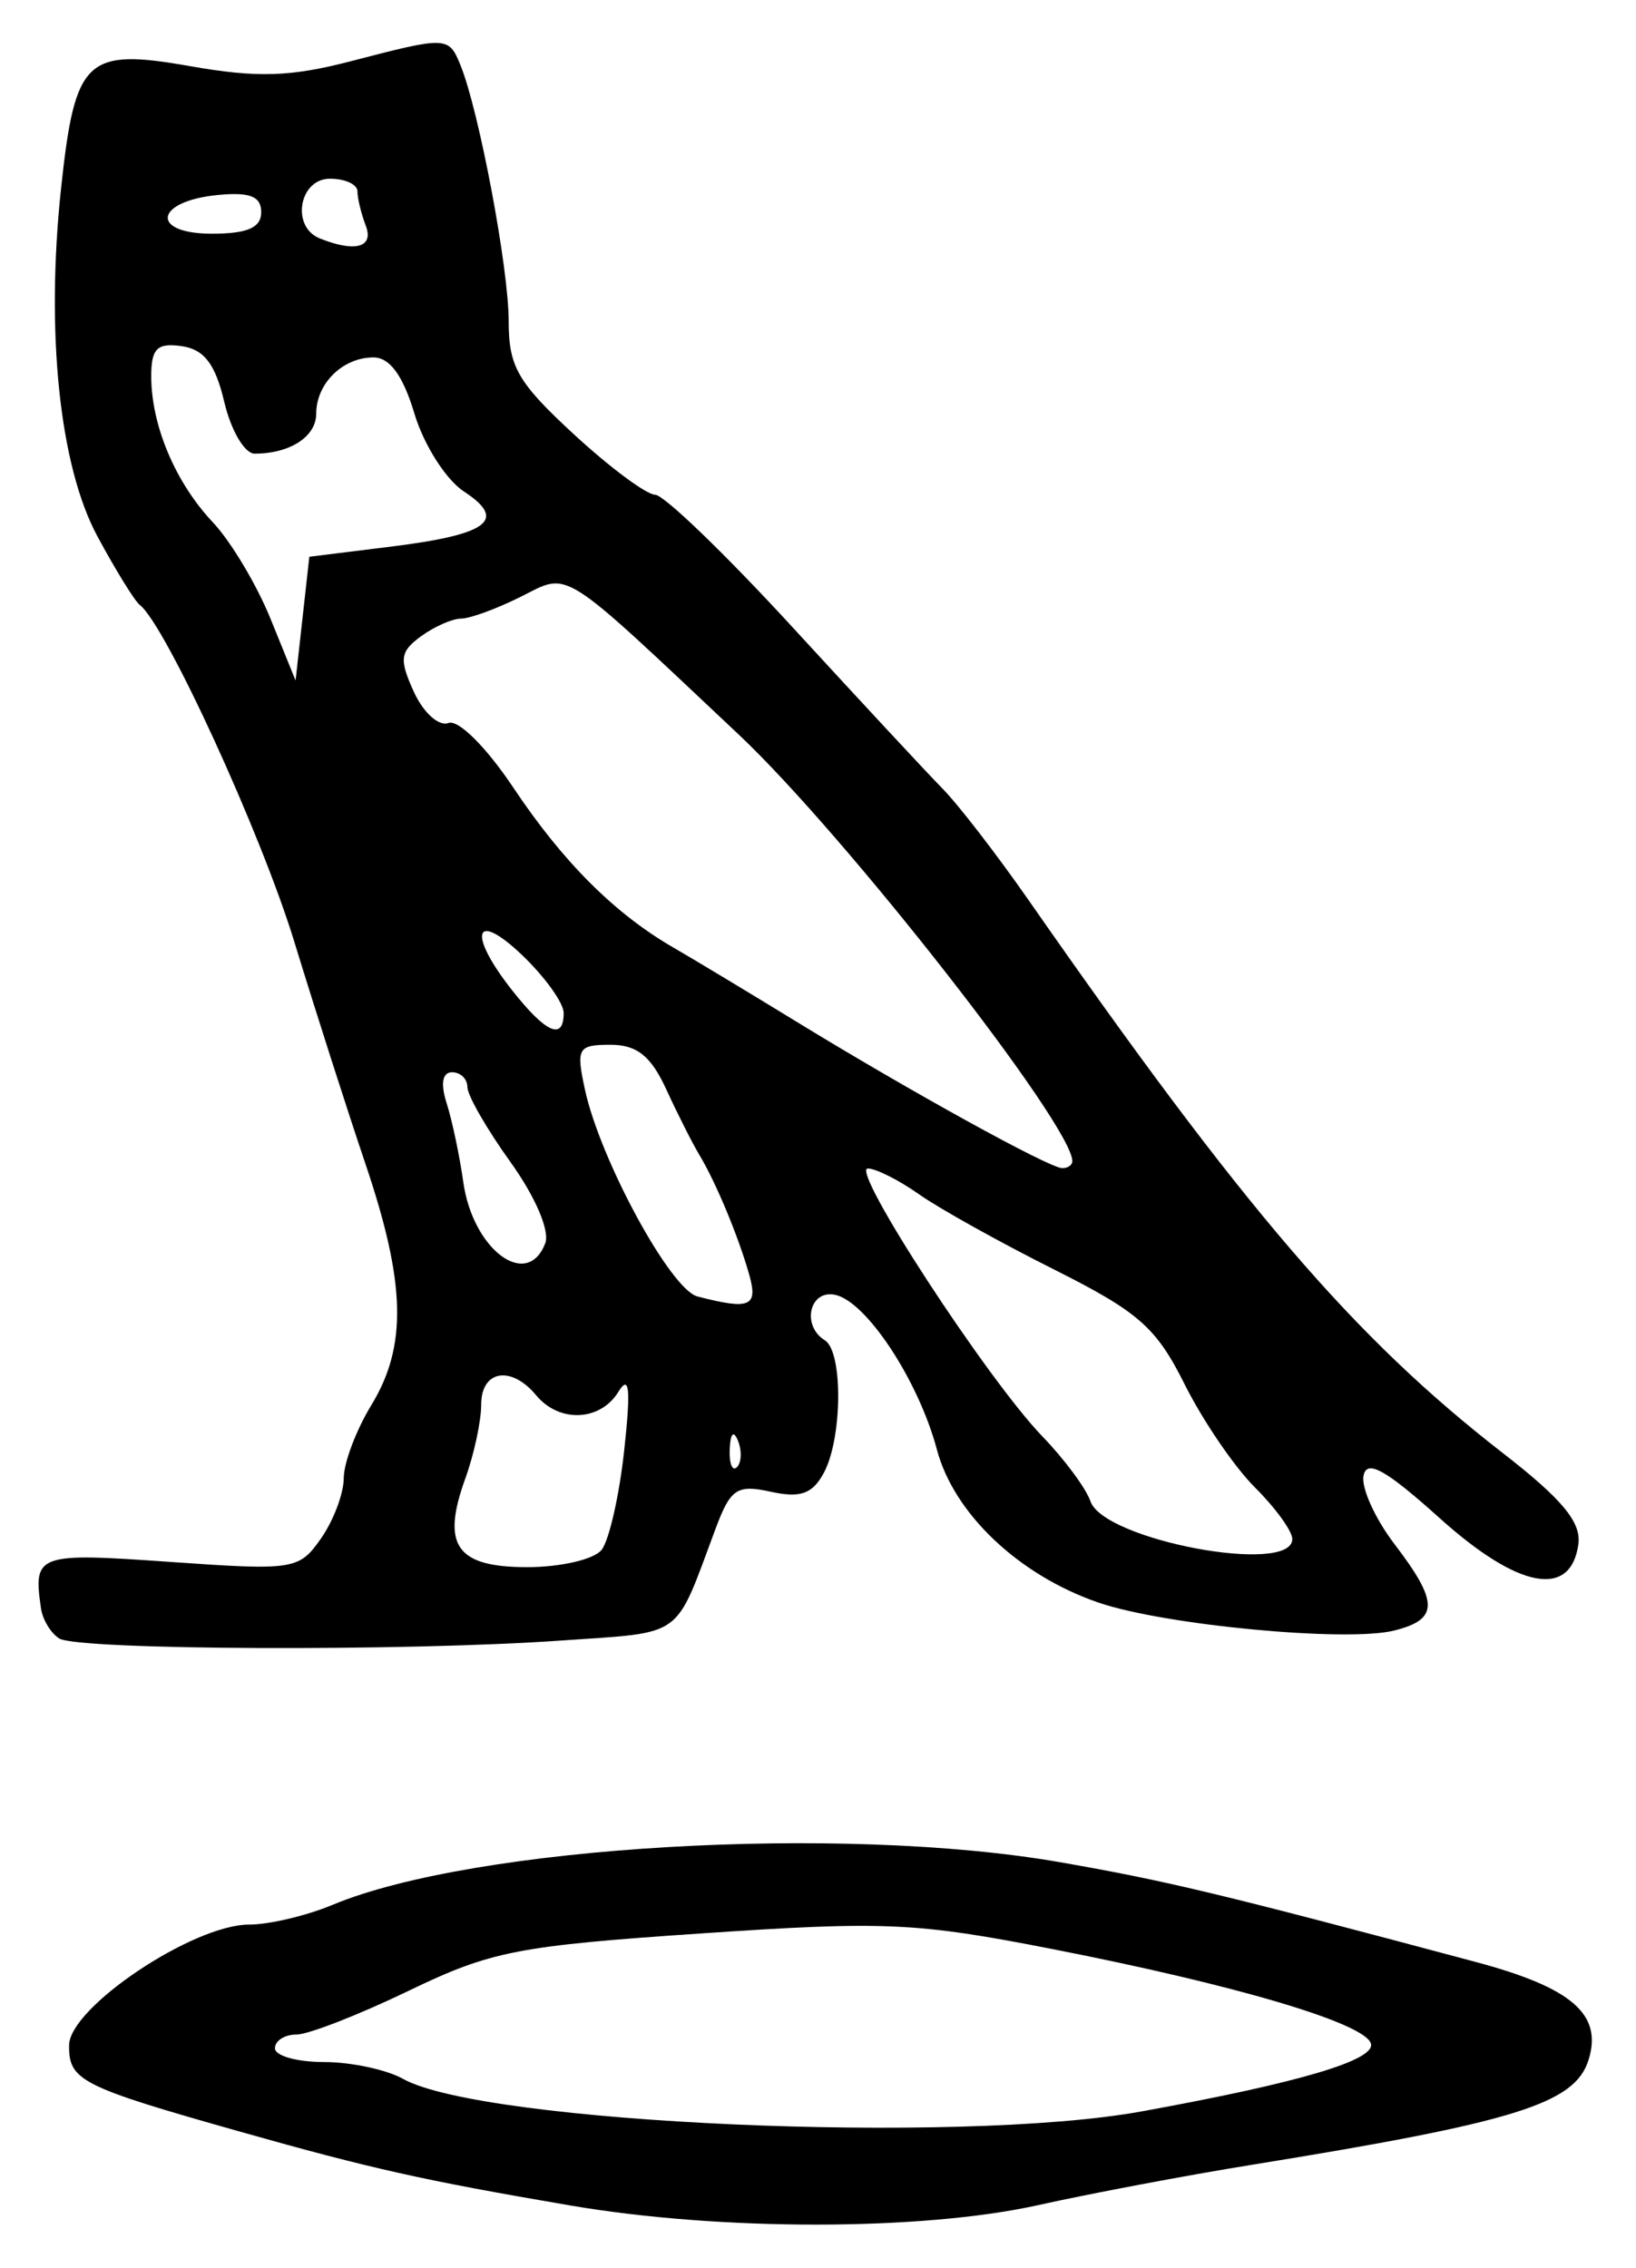 <?xml version="1.0" encoding="UTF-8" standalone="no"?>
<!-- Created with Inkscape (http://www.inkscape.org/) -->

<svg
   version="1.1"
   id="svg195"
   width="158.667"
   height="220"
   viewBox="0 0 158.667 220"
   xmlns="http://www.w3.org/2000/svg"
   xmlns:svg="http://www.w3.org/2000/svg">
  <defs
     id="defs199" />
  <g
     id="g201">
    <path
       style="fill:#000000;stroke-width:1.333"
       d="m 55.333,213.915 c -14.225,-2.429 -19.362,-3.577 -32,-7.149 C 7.799,202.374 6.662,201.8 6.702,198.362 c 0.043,-3.67 12.025,-11.695 17.461,-11.695 1.931,0 5.568,-0.859 8.082,-1.91 13.729,-5.736 49.454,-7.83 70.58,-4.136 10.354,1.81 15.553,3.058 40.284,9.668 9.373,2.505 12.353,5.102 10.946,9.536 -1.34,4.222 -7.136,6.021 -32.722,10.154 -6.233,1.007 -15.533,2.763 -20.667,3.903 -11.265,2.501 -30.797,2.515 -45.333,0.033 z m 55.333,-9.117 c 15.406,-2.798 22.822,-4.999 22.284,-6.613 -0.658,-1.975 -13.111,-5.664 -30.843,-9.135 -13.27,-2.598 -16.292,-2.733 -34.126,-1.523 -17.811,1.209 -20.355,1.708 -28.357,5.567 -4.835,2.332 -9.728,4.239 -10.874,4.239 -1.146,0 -2.084,0.6 -2.084,1.333 0,0.733 2.139,1.333 4.754,1.333 2.615,0 6.065,0.734 7.667,1.632 7.744,4.34 53.879,6.381 71.579,3.166 z M 5.75,158.92 C 4.934,158.414 4.135,157.1 3.975,156 c -0.768,-5.275 -0.38,-5.416 12.488,-4.511 12.057,0.847 12.535,0.773 14.667,-2.27 1.212,-1.73 2.206,-4.362 2.208,-5.849 0.003,-1.487 1.203,-4.668 2.667,-7.069 3.505,-5.748 3.358,-11.82 -0.565,-23.425 C 33.666,107.628 30.561,97.933 28.54,91.333 25.312,80.79 16.036,60.572 13.555,58.673 13.067,58.299 11.217,55.303 9.446,52.016 5.77,45.193 4.422,32.272 5.925,18.245 7.273,5.656 8.348,4.64 18.433,6.416 24.95,7.564 28.163,7.464 34.051,5.931 c 9.308,-2.424 9.466,-2.418 10.612,0.403 1.799,4.428 4.671,19.68 4.671,24.811 0,4.429 0.881,5.958 6.333,10.986 3.483,3.213 7.027,5.848 7.875,5.855 0.848,0.008 6.848,5.796 13.333,12.863 6.486,7.067 13.038,14.117 14.561,15.667 1.523,1.55 5.277,6.418 8.342,10.818 20.855,29.935 31.532,42.385 45.964,53.592 5.793,4.499 7.639,6.733 7.333,8.876 -0.75,5.26 -5.832,4.296 -13.438,-2.546 -5.237,-4.712 -7.076,-5.738 -7.395,-4.128 -0.234,1.179 1.116,4.164 3,6.633 4.311,5.651 4.306,7.3 -0.024,8.387 -4.602,1.155 -22.333,-0.523 -28.698,-2.716 -7.715,-2.658 -13.999,-8.611 -15.653,-14.83 -1.788,-6.722 -6.882,-14.441 -9.914,-15.025 -2.467,-0.475 -3.221,3.02 -0.953,4.422 1.767,1.092 1.706,9.478 -0.093,12.84 -1.101,2.057 -2.274,2.478 -5.145,1.848 -3.288,-0.722 -3.909,-0.307 -5.362,3.581 -4.043,10.821 -2.909,9.998 -14.963,10.849 C 39.342,160.183 7.577,160.054 5.749,158.92 Z m 52.589,-8.587 c 0.733,-0.917 1.723,-5.267 2.2,-9.667 0.649,-5.982 0.506,-7.412 -0.568,-5.667 -1.761,2.861 -5.735,3.027 -7.97,0.333 -2.433,-2.931 -5.333,-2.439 -5.333,0.905 0,1.598 -0.693,4.822 -1.54,7.165 C 42.779,149.894 44.25,152 51.128,152 c 3.233,0 6.478,-0.75 7.211,-1.667 z m 66.994,-1.061 c 0,-0.767 -1.629,-3.017 -3.621,-5 -1.991,-1.983 -5.058,-6.482 -6.815,-9.997 -2.771,-5.545 -4.454,-7.023 -12.713,-11.167 -5.235,-2.627 -11.111,-5.901 -13.058,-7.276 -1.947,-1.375 -4.181,-2.499 -4.965,-2.499 -1.743,0 11.591,20.455 16.949,26 2.126,2.2 4.217,5.026 4.648,6.279 1.299,3.783 19.574,7.201 19.574,3.66 z M 71.577,139.75 c -0.426,-1.064 -0.742,-0.748 -0.806,0.806 -0.058,1.406 0.257,2.193 0.7,1.75 0.443,-0.443 0.49,-1.593 0.105,-2.556 z m 1.095,-16.083 C 71.642,119.986 69.434,114.679 67.819,112 c -0.663,-1.1 -2.102,-3.95 -3.197,-6.333 -1.491,-3.246 -2.85,-4.333 -5.412,-4.333 -3.164,0 -3.351,0.327 -2.483,4.333 1.48,6.839 8.304,19.397 10.907,20.074 5.088,1.325 5.898,0.991 5.039,-2.074 z M 52.88,120.591 c 0.462,-1.204 -0.956,-4.515 -3.375,-7.885 -2.294,-3.195 -4.172,-6.461 -4.172,-7.258 0,-0.797 -0.67,-1.449 -1.489,-1.449 -0.94,0 -1.134,1.106 -0.528,3 0.529,1.65 1.257,5.1 1.619,7.667 0.923,6.548 6.196,10.48 7.944,5.924 z M 104,112.62 C 104,109.15 81.936,80.939 71.636,71.238 54.083,54.706 55.313,55.482 50.477,57.895 48.156,59.053 45.564,60 44.717,60 c -0.847,0 -2.599,0.774 -3.894,1.721 -2.034,1.487 -2.127,2.219 -0.684,5.385 0.92,2.019 2.424,3.374 3.351,3.019 0.956,-0.367 3.676,2.343 6.305,6.282 4.809,7.206 9.849,12.236 15.539,15.513 1.833,1.056 7.233,4.308 12,7.228 C 88.298,105.865 101.695,113.25 103,113.297 c 0.55,0.02 1,-0.285 1,-0.677 z M 54.667,98.249 c 0,-0.963 -1.8,-3.475 -4,-5.583 -4.675,-4.479 -5.363,-2.15 -1,3.382 3.28,4.159 5,4.916 5,2.201 z M 37.917,53.017 c 9.476,-1.177 11.316,-2.569 7.07,-5.351 -1.733,-1.135 -3.888,-4.525 -4.789,-7.532 -1.111,-3.709 -2.393,-5.467 -3.984,-5.467 -2.972,0 -5.546,2.533 -5.546,5.457 0,2.226 -2.544,3.876 -5.977,3.876 -0.967,0 -2.288,-2.25 -2.936,-5 -0.869,-3.691 -1.951,-5.112 -4.132,-5.426 -2.378,-0.343 -2.955,0.226 -2.955,2.913 0,4.773 2.341,10.321 5.982,14.18 C 22.379,52.5 24.891,56.7 26.231,60 l 2.436,6 0.667,-6 0.667,-6 z M 35.476,21.891 c -0.445,-1.16 -0.809,-2.66 -0.809,-3.333 0,-0.673 -1.2,-1.224 -2.667,-1.224 -2.993,0 -3.797,4.655 -1,5.784 3.439,1.388 5.285,0.882 4.476,-1.226 z M 25.333,20.582 c 0,-1.54 -1.105,-1.975 -4.231,-1.667 -6.112,0.604 -6.572,3.751 -0.547,3.751 3.444,0 4.778,-0.582 4.778,-2.084 z"
       id="path389" />
  </g>
</svg>
